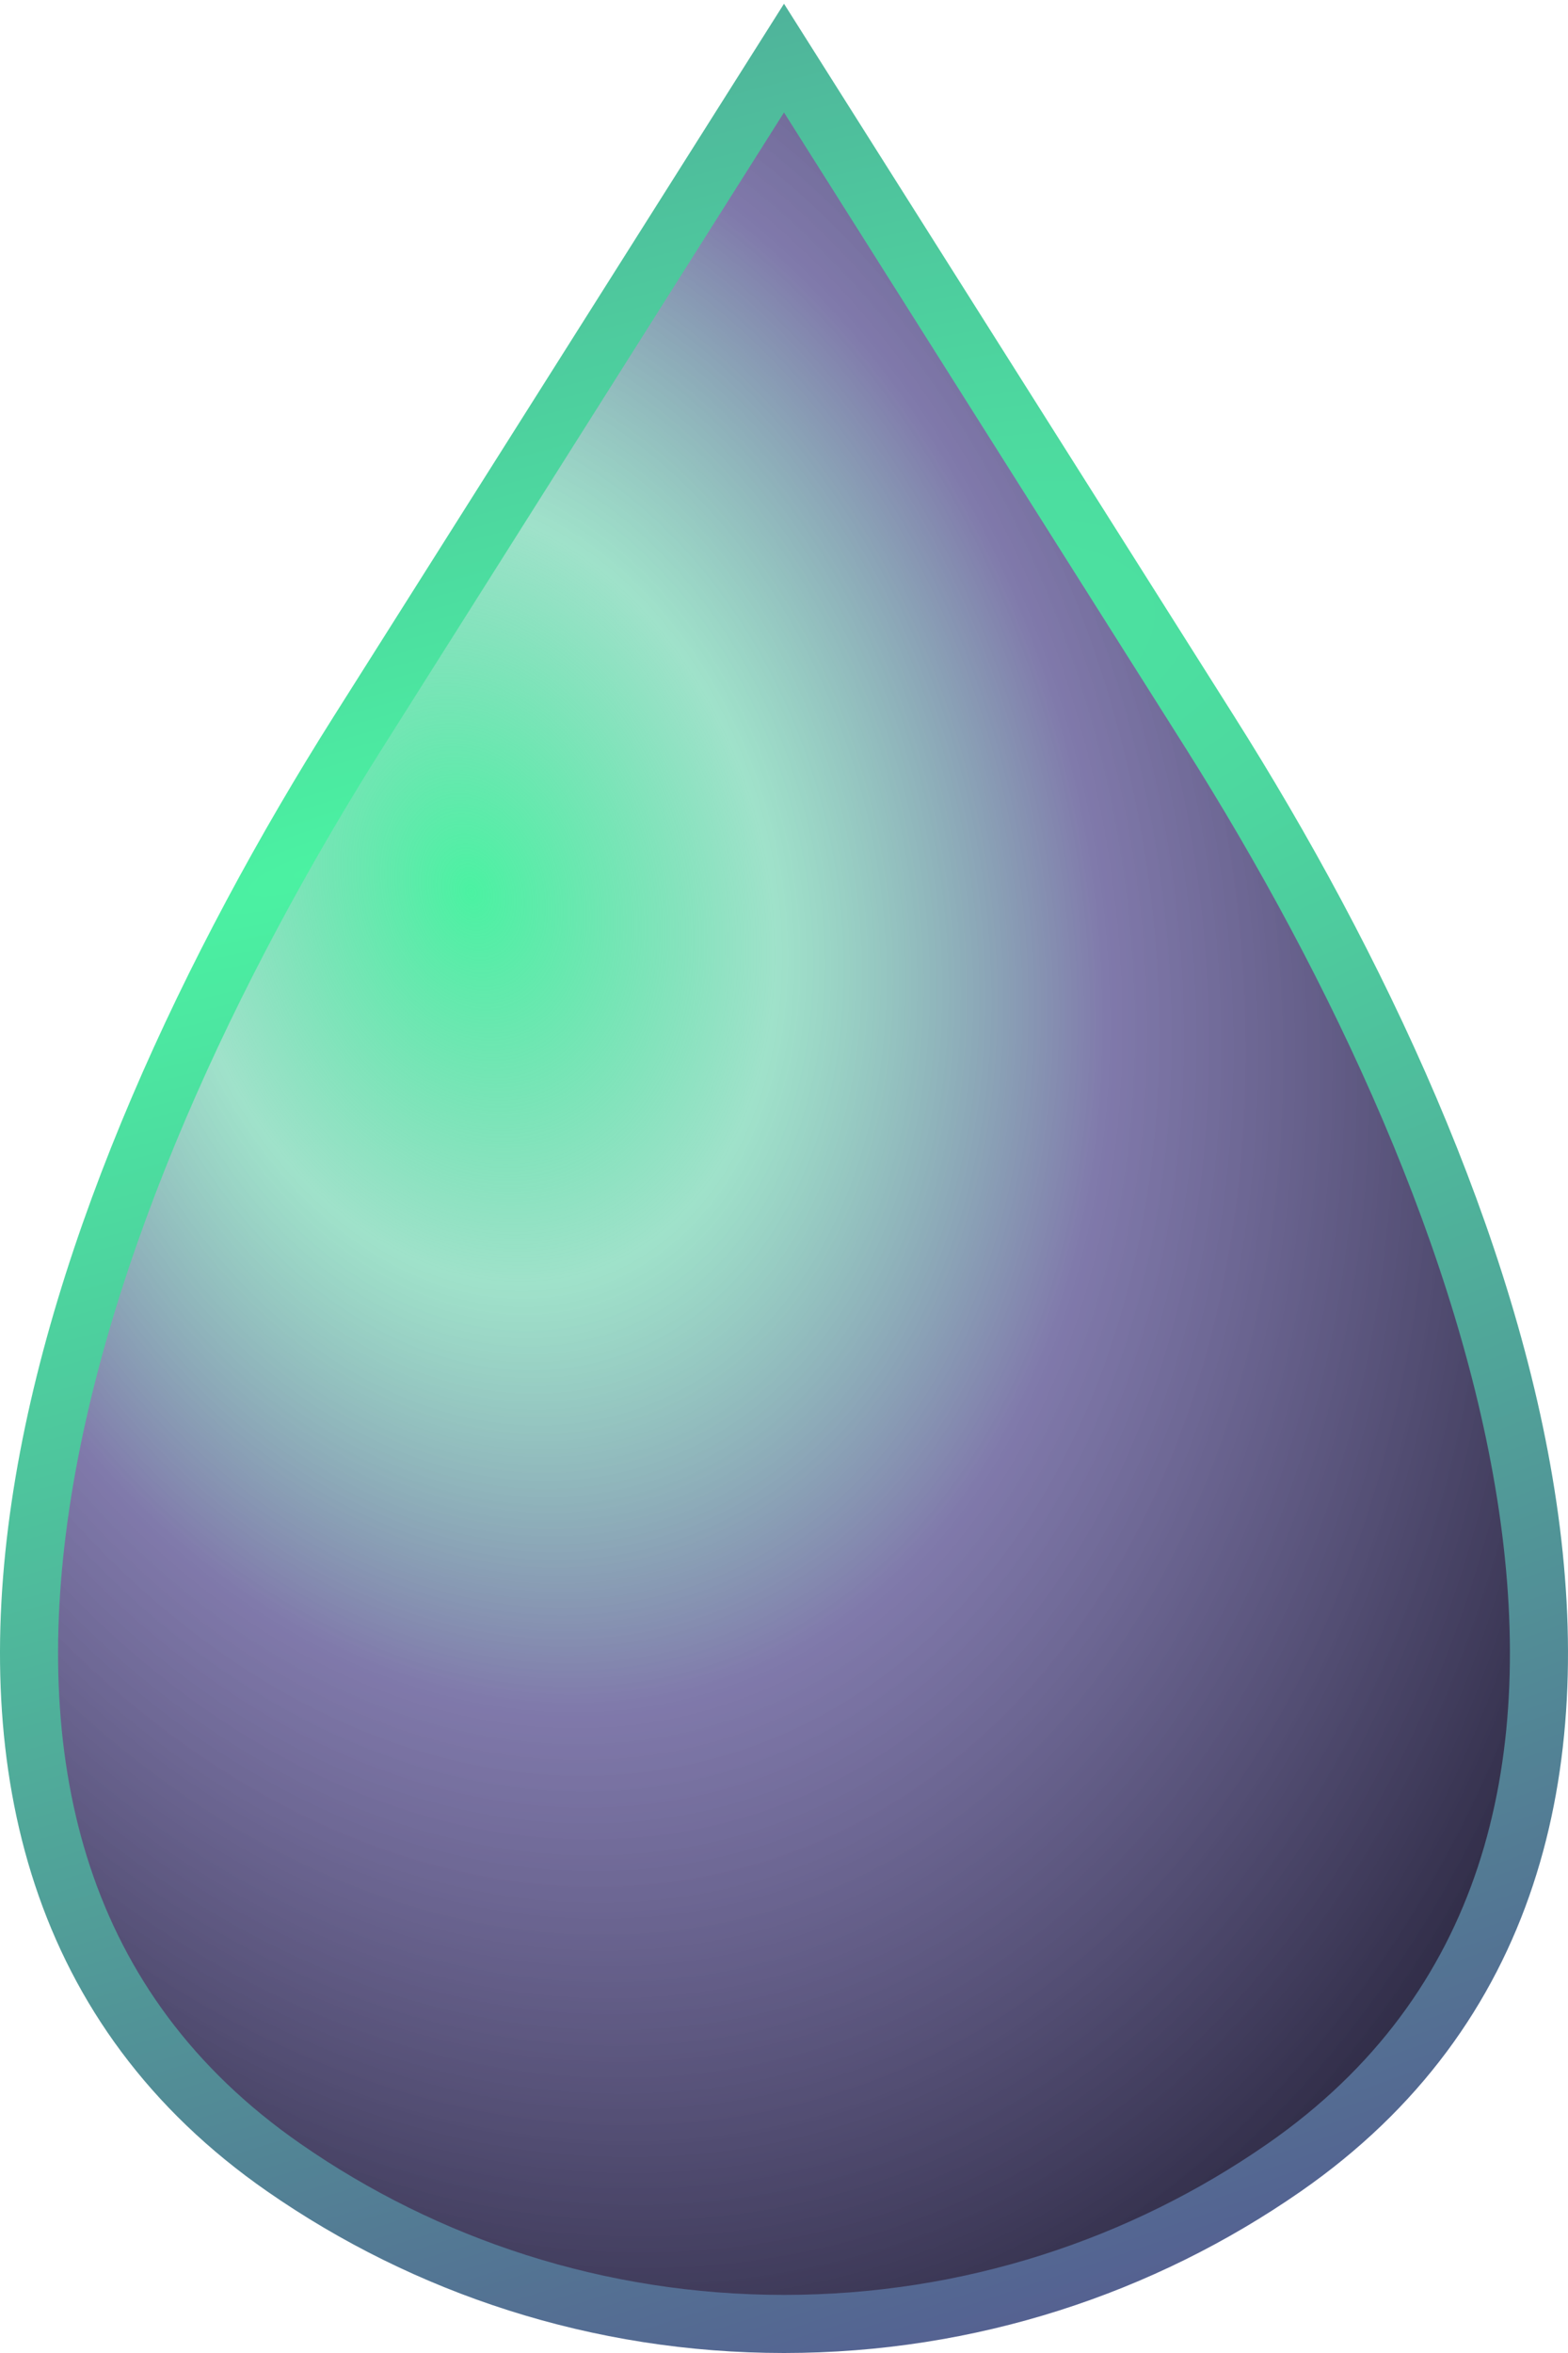<svg width="54" height="81" viewBox="0 0 54 81" fill="none" xmlns="http://www.w3.org/2000/svg">
<path d="M41.654 25.184C51.82 41.269 59.855 63.765 44.22 74.62C39.334 78.012 33.4 80 27 80C20.6 80 14.665 78.012 9.78 74.62C-5.855 63.765 2.18 41.269 12.346 25.184L27 2L41.654 25.184Z" fill="url(#paint0_radial_1835_309)" stroke="url(#paint1_radial_1835_309)" stroke-width="2"/>
<defs>
<radialGradient id="paint0_radial_1835_309" cx="0" cy="0" r="1" gradientUnits="userSpaceOnUse" gradientTransform="translate(16.364 30.364) rotate(74.055) scale(68.83 49.627)">
<stop stop-color="#4BF2A2"/>
<stop offset="0.203" stop-color="#4EC99D" stop-opacity="0.54"/>
<stop offset="0.422" stop-color="#564D8F" stop-opacity="0.75"/>
<stop offset="0.778" stop-color="#221E3C" stop-opacity="0.92"/>
<stop offset="1" stop-color="#010109"/>
<stop offset="1" stop-color="#010109"/>
</radialGradient>
<radialGradient id="paint1_radial_1835_309" cx="0" cy="0" r="1" gradientUnits="userSpaceOnUse" gradientTransform="translate(9.865 30.877) rotate(71.828) scale(142.88 868.736)">
<stop stop-color="#4BF2A2"/>
<stop offset="0.422" stop-color="#564D8F"/>
<stop offset="1" stop-color="#DD40CD"/>
</radialGradient>
</defs>
</svg>
